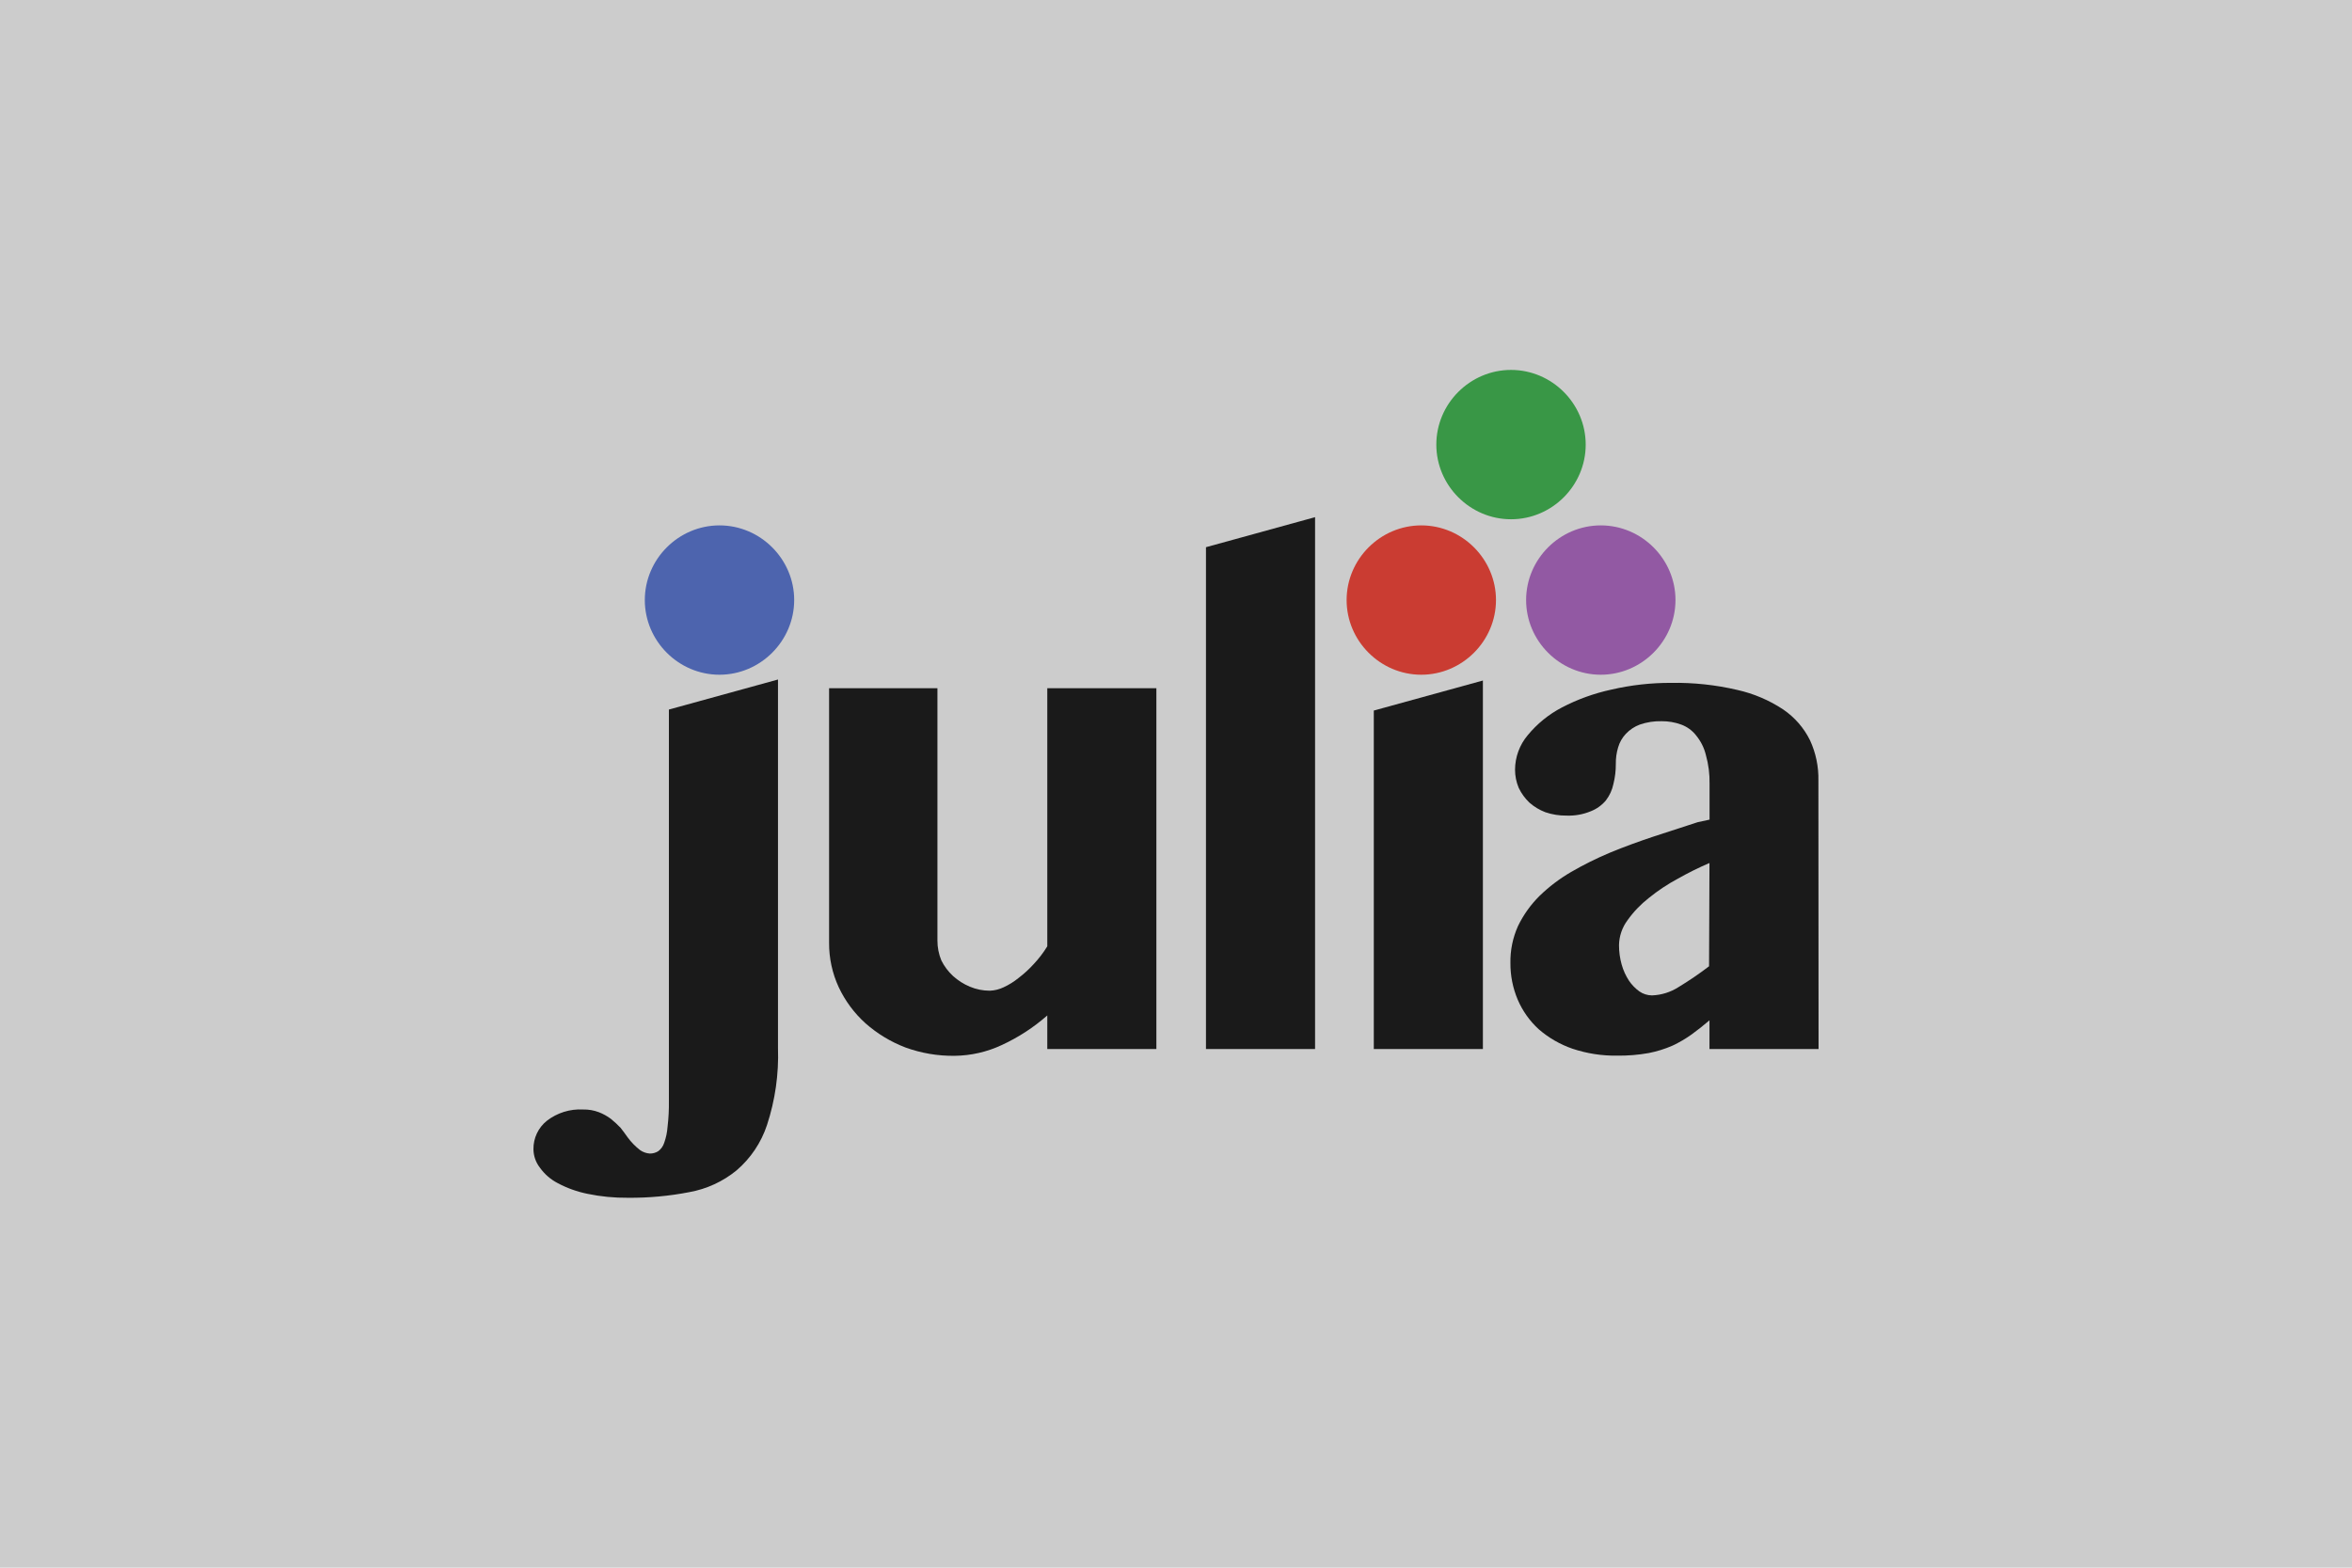 <?xml version="1.0" encoding="UTF-8" standalone="no"?>
<svg
   width="100%"
   height="100%"
   viewBox="0 0 2400 1600"
   version="1.1"
   xml:space="preserve"
   style="fill-rule:evenodd;clip-rule:evenodd;stroke-linejoin:round;stroke-miterlimit:2;"
   id="svg177"
   sodipodi:docname="julia.svg"
   inkscape:version="1.2.2 (b0a8486541, 2022-12-01, custom)"
   xmlns:inkscape="http://www.inkscape.org/namespaces/inkscape"
   xmlns:sodipodi="http://sodipodi.sourceforge.net/DTD/sodipodi-0.dtd"
   xmlns="http://www.w3.org/2000/svg"
   xmlns:svg="http://www.w3.org/2000/svg"><defs
   id="defs181" /><sodipodi:namedview
   id="namedview179"
   pagecolor="#ffffff"
   bordercolor="#000000"
   borderopacity="0.25"
   inkscape:showpageshadow="2"
   inkscape:pageopacity="0.0"
   inkscape:pagecheckerboard="0"
   inkscape:deskcolor="#d1d1d1"
   showgrid="false"
   inkscape:zoom="0.54583333"
   inkscape:cx="1200"
   inkscape:cy="803.35878"
   inkscape:window-width="1024"
   inkscape:window-height="1088"
   inkscape:window-x="0"
   inkscape:window-y="27"
   inkscape:window-maximized="0"
   inkscape:current-layer="svg177" />
    <rect
   x="0"
   y="0"
   width="2400"
   height="1600"
   style="fill:#cccccc"
   id="rect153" />
    <g
   transform="matrix(8.563,0,0,8.563,544.342,377.544)"
   id="g175">
        <g
   id="Layer_2">
            <g
   id="Layer_1-2">
                <g
   id="layer1">
                    <g
   id="g3855">
                        <g
   id="g945">
                            <g
   id="g984">
                                <g
   id="g920">
                                    <path
   id="path3804"
   d="M93.14,80.94L80.14,80.94L80.14,21.13L93.14,17.55L93.14,80.94Z"
   style="fill:rgb(26,26,26);fill-rule:nonzero;" />
                                    <g
   id="g898">
                                        <g
   id="g893">
                                            <path
   id="path19"
   d="M22.17,36.33C17.288,36.33 13.27,32.312 13.27,27.43C13.27,22.548 17.288,18.53 22.17,18.53C27.052,18.53 31.07,22.548 31.07,27.43C31.065,32.31 27.05,36.325 22.17,36.33Z"
   style="fill:rgb(77,100,174);fill-rule:nonzero;" />
                                        </g>
                                        <path
   id="path3819"
   d="M29.14,80.83C29.246,83.94 28.802,87.044 27.83,90C27.138,92.096 25.886,93.963 24.21,95.4C22.583,96.734 20.641,97.629 18.57,98C16.159,98.468 13.706,98.693 11.25,98.67C9.634,98.687 8.022,98.529 6.44,98.2C5.205,97.95 4.012,97.523 2.9,96.93C2.048,96.49 1.314,95.852 0.76,95.07C0.274,94.443 0.006,93.673 0,92.88C-0.019,91.57 0.569,90.321 1.59,89.5C2.823,88.543 4.361,88.063 5.92,88.15C6.558,88.136 7.193,88.245 7.79,88.47C8.3,88.667 8.782,88.933 9.22,89.26C9.63,89.591 10.017,89.948 10.38,90.33C10.69,90.73 10.97,91.1 11.21,91.45C11.637,92.036 12.145,92.558 12.72,93C13.06,93.234 13.458,93.372 13.87,93.4C14.223,93.404 14.57,93.307 14.87,93.12C15.205,92.869 15.454,92.519 15.58,92.12C15.8,91.505 15.934,90.862 15.98,90.21C16.101,89.195 16.154,88.172 16.14,87.15L16.14,40.48L29.14,36.9L29.14,80.83Z"
   style="fill:rgb(26,26,26);fill-rule:nonzero;" />
                                    </g>
                                    <path
   id="path3802"
   d="M48.14,37.94L48.14,68C48.135,68.82 48.295,69.633 48.61,70.39C48.958,71.085 49.429,71.712 50,72.24C50.59,72.774 51.266,73.203 52,73.51C52.759,73.83 53.576,73.993 54.4,73.99C54.958,73.965 55.505,73.829 56.01,73.59C56.655,73.294 57.26,72.918 57.81,72.47C58.463,71.974 59.069,71.418 59.62,70.81C60.228,70.164 60.767,69.457 61.23,68.7L61.23,37.94L74.23,37.94L74.23,80.94L61.23,80.94L61.23,76.94C59.6,78.373 57.771,79.562 55.8,80.47C54.049,81.289 52.143,81.725 50.21,81.75C48.199,81.779 46.199,81.44 44.31,80.75C42.563,80.08 40.95,79.101 39.55,77.86C38.221,76.657 37.143,75.202 36.38,73.58C35.612,71.923 35.219,70.116 35.23,68.29L35.23,37.94L48.14,37.94Z"
   style="fill:rgb(26,26,26);fill-rule:nonzero;" />
                                    <g
   id="g905">
                                        <g
   id="g890">
                                            <path
   id="path13"
   d="M105.79,36.33C100.911,36.325 96.9,32.309 96.9,27.43C96.9,22.548 100.918,18.53 105.8,18.53C110.682,18.53 114.7,22.548 114.7,27.43C114.695,32.314 110.674,36.33 105.79,36.33Z"
   style="fill:rgb(202,60,50);fill-rule:nonzero;" />
                                            <path
   id="path25"
   d="M127.18,36.33C122.301,36.325 118.29,32.309 118.29,27.43C118.29,22.548 122.308,18.53 127.19,18.53C132.072,18.53 136.09,22.548 136.09,27.43C136.085,32.314 132.064,36.33 127.18,36.33Z"
   style="fill:rgb(146,89,163);fill-rule:nonzero;" />
                                            <path
   id="path31"
   d="M116.49,17.8C111.608,17.8 107.59,13.782 107.59,8.9C107.59,4.018 111.608,0 116.49,0C121.372,0 125.39,4.018 125.39,8.9C125.39,8.903 125.39,8.907 125.39,8.91C125.39,13.787 121.377,17.8 116.5,17.8C116.497,17.8 116.493,17.8 116.49,17.8Z"
   style="fill:rgb(57,151,70);fill-rule:nonzero;" />
                                        </g>
                                        <path
   id="path3823"
   d="M100.14,40.6L113.14,37.02L113.14,80.94L100.14,80.94L100.14,40.6Z"
   style="fill:rgb(26,26,26);fill-rule:nonzero;" />
                                    </g>
                                    <path
   id="path3808"
   d="M140.14,58.77C138.849,59.323 137.591,59.947 136.37,60.64C135.146,61.295 133.988,62.065 132.91,62.94C131.935,63.702 131.076,64.601 130.36,65.61C129.73,66.463 129.381,67.49 129.36,68.55C129.358,69.341 129.465,70.129 129.68,70.89C129.872,71.567 130.166,72.211 130.55,72.8C130.884,73.291 131.3,73.721 131.78,74.07C132.223,74.379 132.75,74.546 133.29,74.55C134.42,74.508 135.519,74.163 136.47,73.55C137.72,72.791 138.928,71.967 140.09,71.08L140.14,58.77ZM153.14,80.94L140.14,80.94L140.14,77.52C139.43,78.13 138.72,78.69 138.03,79.19C137.307,79.711 136.537,80.163 135.73,80.54C134.825,80.935 133.879,81.23 132.91,81.42C131.663,81.644 130.397,81.748 129.13,81.73C127.319,81.757 125.517,81.476 123.8,80.9C122.332,80.391 120.974,79.607 119.8,78.59C118.721,77.606 117.865,76.402 117.29,75.06C116.705,73.678 116.409,72.191 116.42,70.69C116.392,69.167 116.703,67.658 117.33,66.27C117.973,64.945 118.836,63.738 119.88,62.7C121.015,61.596 122.281,60.636 123.65,59.84C125.149,58.971 126.702,58.199 128.3,57.53C129.97,56.84 131.7,56.21 133.47,55.62L138.72,53.91L140.15,53.6L140.15,49.34C140.173,48.175 140.025,47.012 139.71,45.89C139.504,45.044 139.111,44.254 138.56,43.58C138.099,42.983 137.478,42.529 136.77,42.27C136.021,41.996 135.228,41.861 134.43,41.87C133.55,41.848 132.673,41.983 131.84,42.27C131.205,42.506 130.633,42.886 130.17,43.38C129.746,43.831 129.434,44.376 129.26,44.97C129.063,45.618 128.969,46.293 128.98,46.97C128.985,47.762 128.891,48.551 128.7,49.32C128.554,50.047 128.242,50.732 127.79,51.32C127.309,51.889 126.694,52.329 126,52.6C125.083,52.982 124.093,53.159 123.1,53.12C122.247,53.13 121.398,52.995 120.59,52.72C119.889,52.456 119.241,52.066 118.68,51.57C118.154,51.068 117.724,50.475 117.41,49.82C117.119,49.13 116.969,48.389 116.97,47.64C116.978,46.139 117.513,44.688 118.48,43.54C119.599,42.179 120.979,41.057 122.54,40.24C124.408,39.264 126.399,38.544 128.46,38.1C130.795,37.56 133.184,37.291 135.58,37.3C138.228,37.255 140.871,37.538 143.45,38.14C145.408,38.577 147.269,39.37 148.94,40.48C150.297,41.406 151.393,42.667 152.12,44.14C152.815,45.646 153.157,47.292 153.12,48.95L153.14,80.94Z"
   style="fill:rgb(26,26,26);fill-rule:nonzero;" />
                                </g>
                            </g>
                        </g>
                    </g>
                </g>
            </g>
        </g>
    </g>
</svg>
